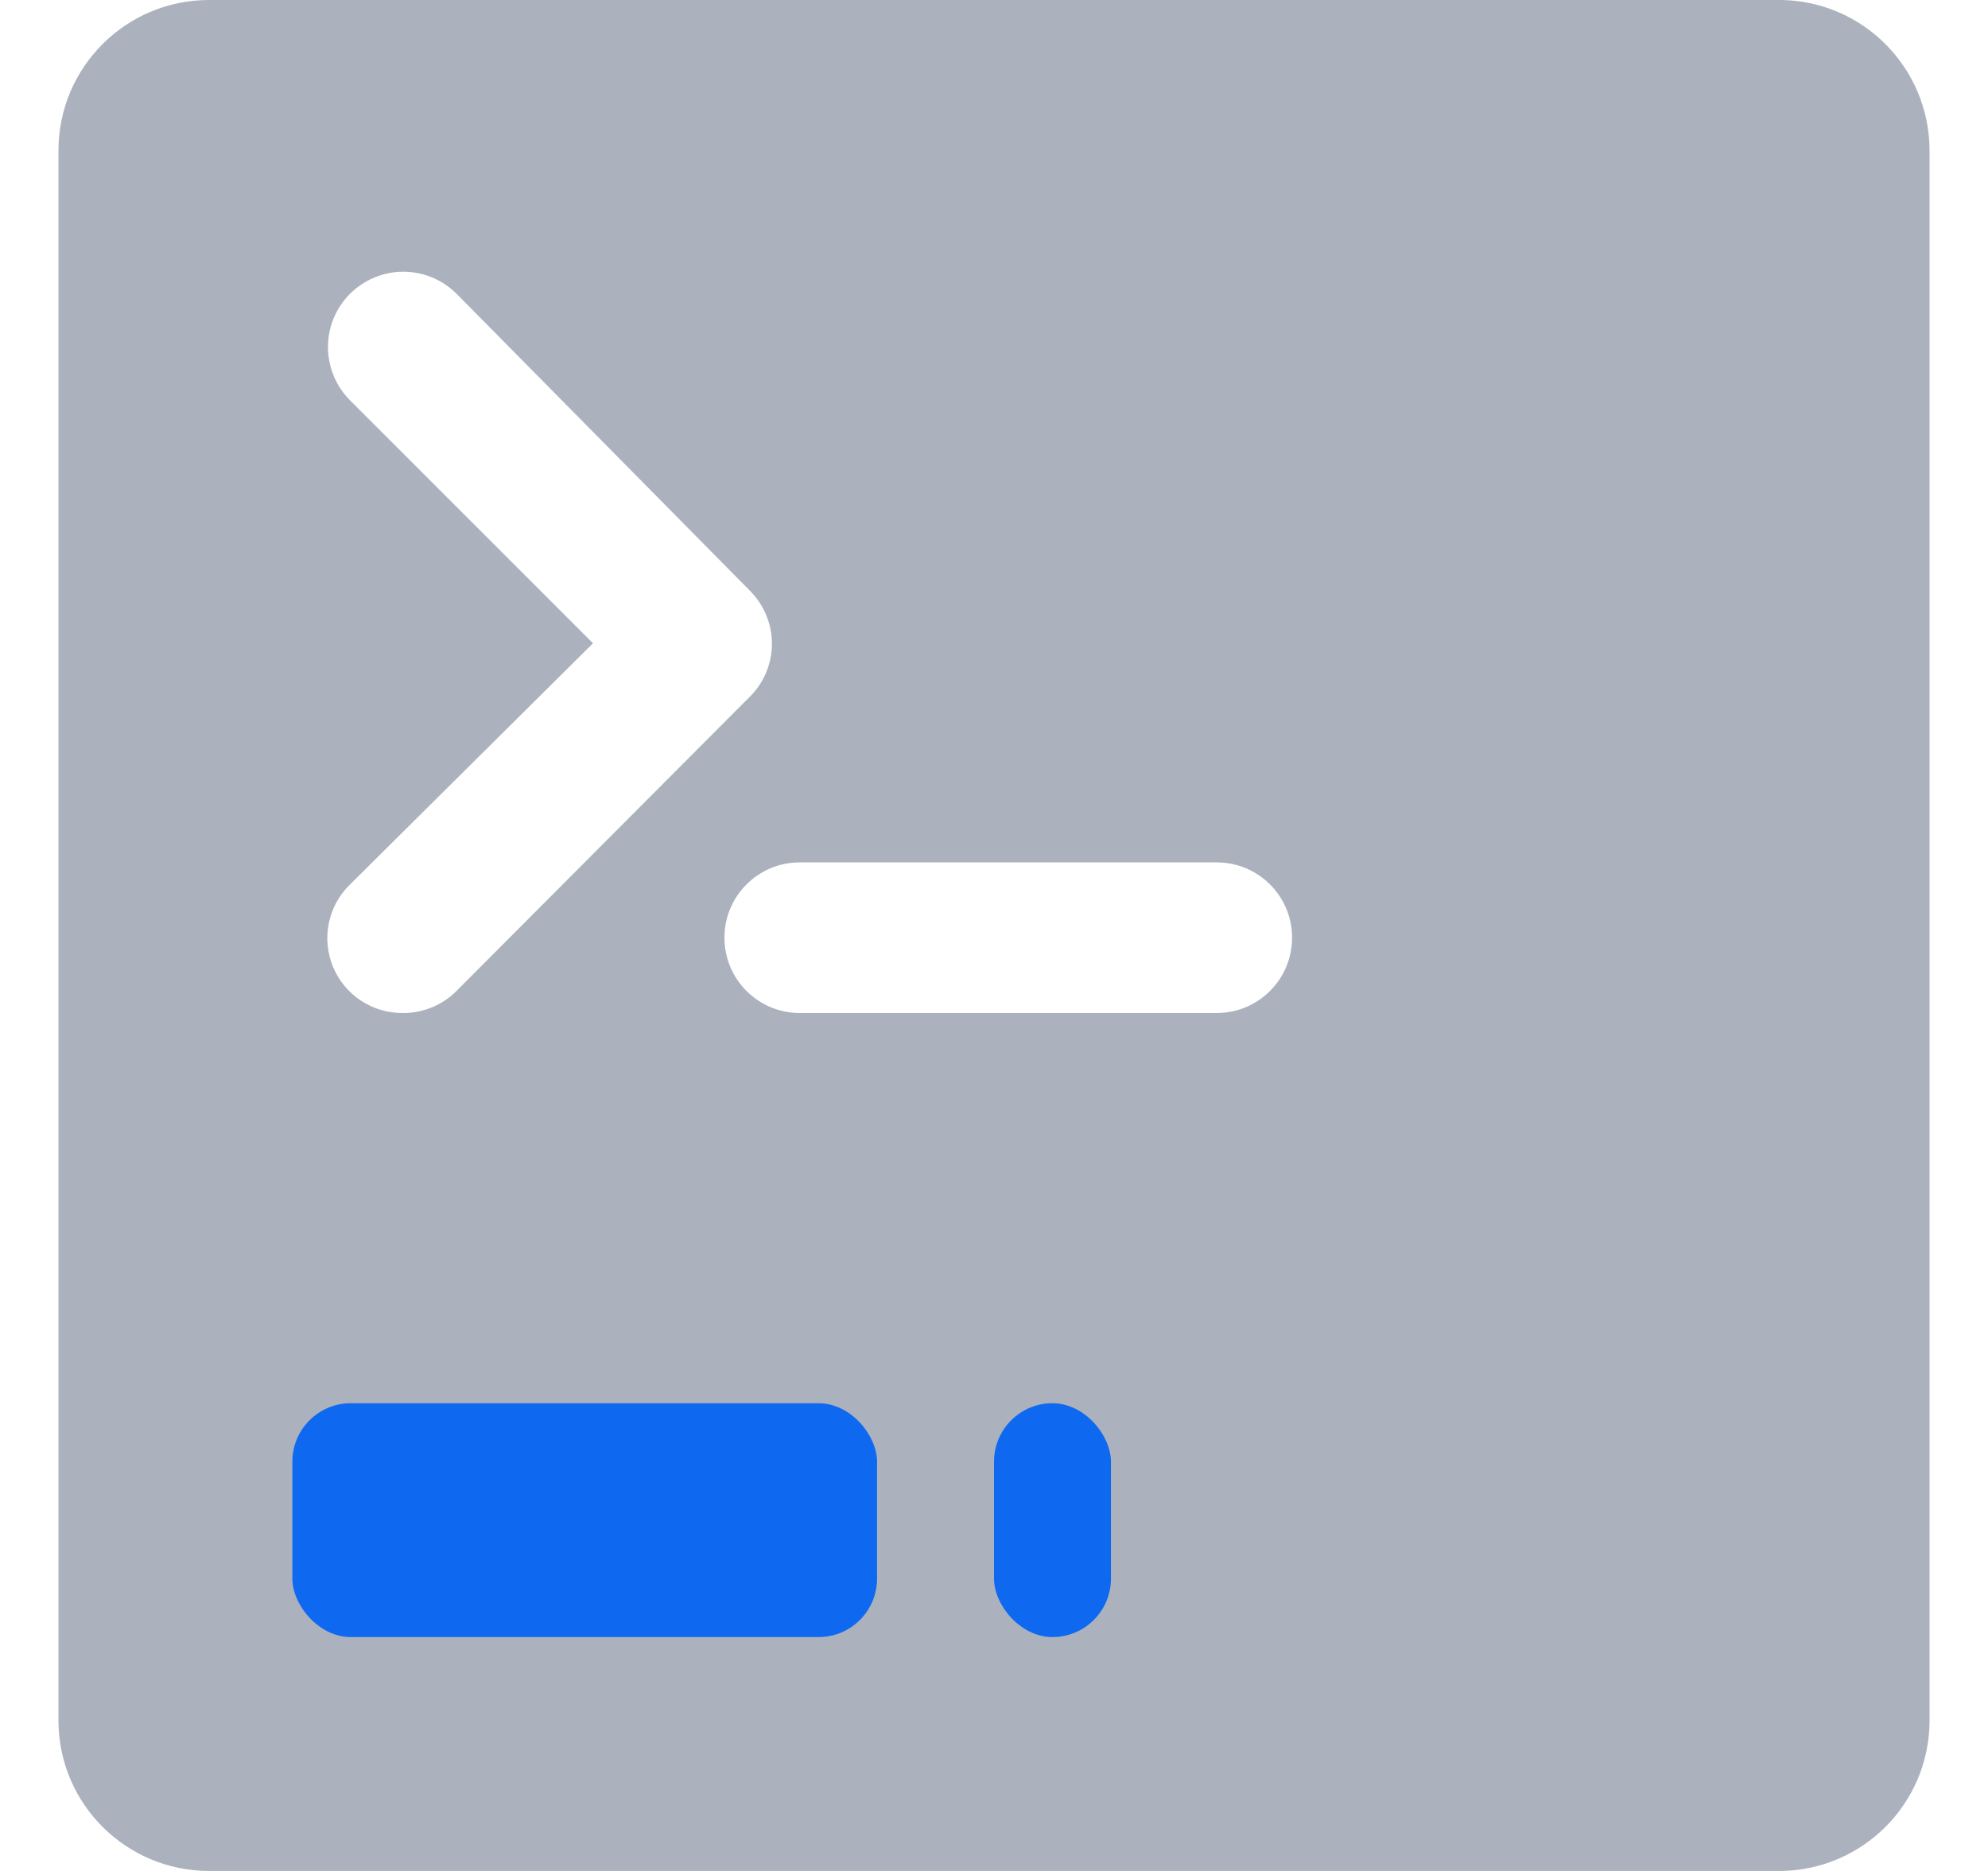 <?xml version="1.0" encoding="UTF-8"?>
<svg width="17px" height="16px" viewBox="0 0 17 16" version="1.1" xmlns="http://www.w3.org/2000/svg" xmlns:xlink="http://www.w3.org/1999/xlink">
    <title>1.Base基础/3.Icon图标/其他/chart 4</title>
    <g id="数据管理系统" stroke="none" stroke-width="1" fill="none" fill-rule="evenodd">
        <g id="数据管理-登记单元" transform="translate(-16, -460)">
            <g id="3.Navigation导航/4.Menu-导航菜单/侧边导航/平铺/扁平风格" transform="translate(0.5, 56)">
                <g id="3.Navigation导航/4.Menu-导航菜单/基础控件/左侧导航/一级备份-14" transform="translate(0, 392)">
                    <g id="1.Base基础/3.Icon图标/其他/chart" transform="translate(14, 10)">
                        <path d="M0,0 L20,0 L20,20 L0,20 L0,0 Z" id="chevron-up-circle-(Background)"></path>
                        <g id="bg-code-(1)" transform="translate(2, 2)">
                            <path d="M14.735,0 L1.288,0 C0.576,0 0,0.576 0,1.288 L0,14.735 C0.012,15.437 0.585,16 1.288,16 L14.735,16 C15.429,15.988 15.988,15.429 16,14.735 L16,1.288 C16,0.585 15.437,0.012 14.735,0 Z M2.949,8.663 C2.687,8.667 2.449,8.511 2.348,8.269 C2.248,8.027 2.304,7.749 2.491,7.566 L4.571,5.501 L2.491,3.421 C2.329,3.258 2.267,3.02 2.327,2.798 C2.388,2.576 2.562,2.404 2.785,2.345 C3.007,2.286 3.244,2.351 3.406,2.514 L5.912,5.051 C6.033,5.172 6.101,5.335 6.101,5.505 C6.101,5.675 6.033,5.838 5.912,5.958 L3.406,8.472 C3.285,8.595 3.12,8.663 2.949,8.663 L2.949,8.663 Z M9.89,8.663 L6.339,8.663 C5.983,8.663 5.695,8.375 5.695,8.019 C5.695,7.663 5.983,7.375 6.339,7.375 L9.905,7.375 C10.26,7.375 10.549,7.663 10.549,8.019 C10.549,8.375 10.26,8.663 9.905,8.663 L9.89,8.663 Z" id="形状" fill="#ABB2BE" fill-rule="nonzero"></path>
                            <rect id="矩形" fill="#0E69F0" x="2" y="12" width="5" height="2" rx="0.5"></rect>
                            <rect id="矩形" fill="#0E69F0" x="8" y="12" width="1" height="2" rx="0.5"></rect>
                        </g>
                    </g>
                </g>
            </g>
        </g>
    </g>
</svg>